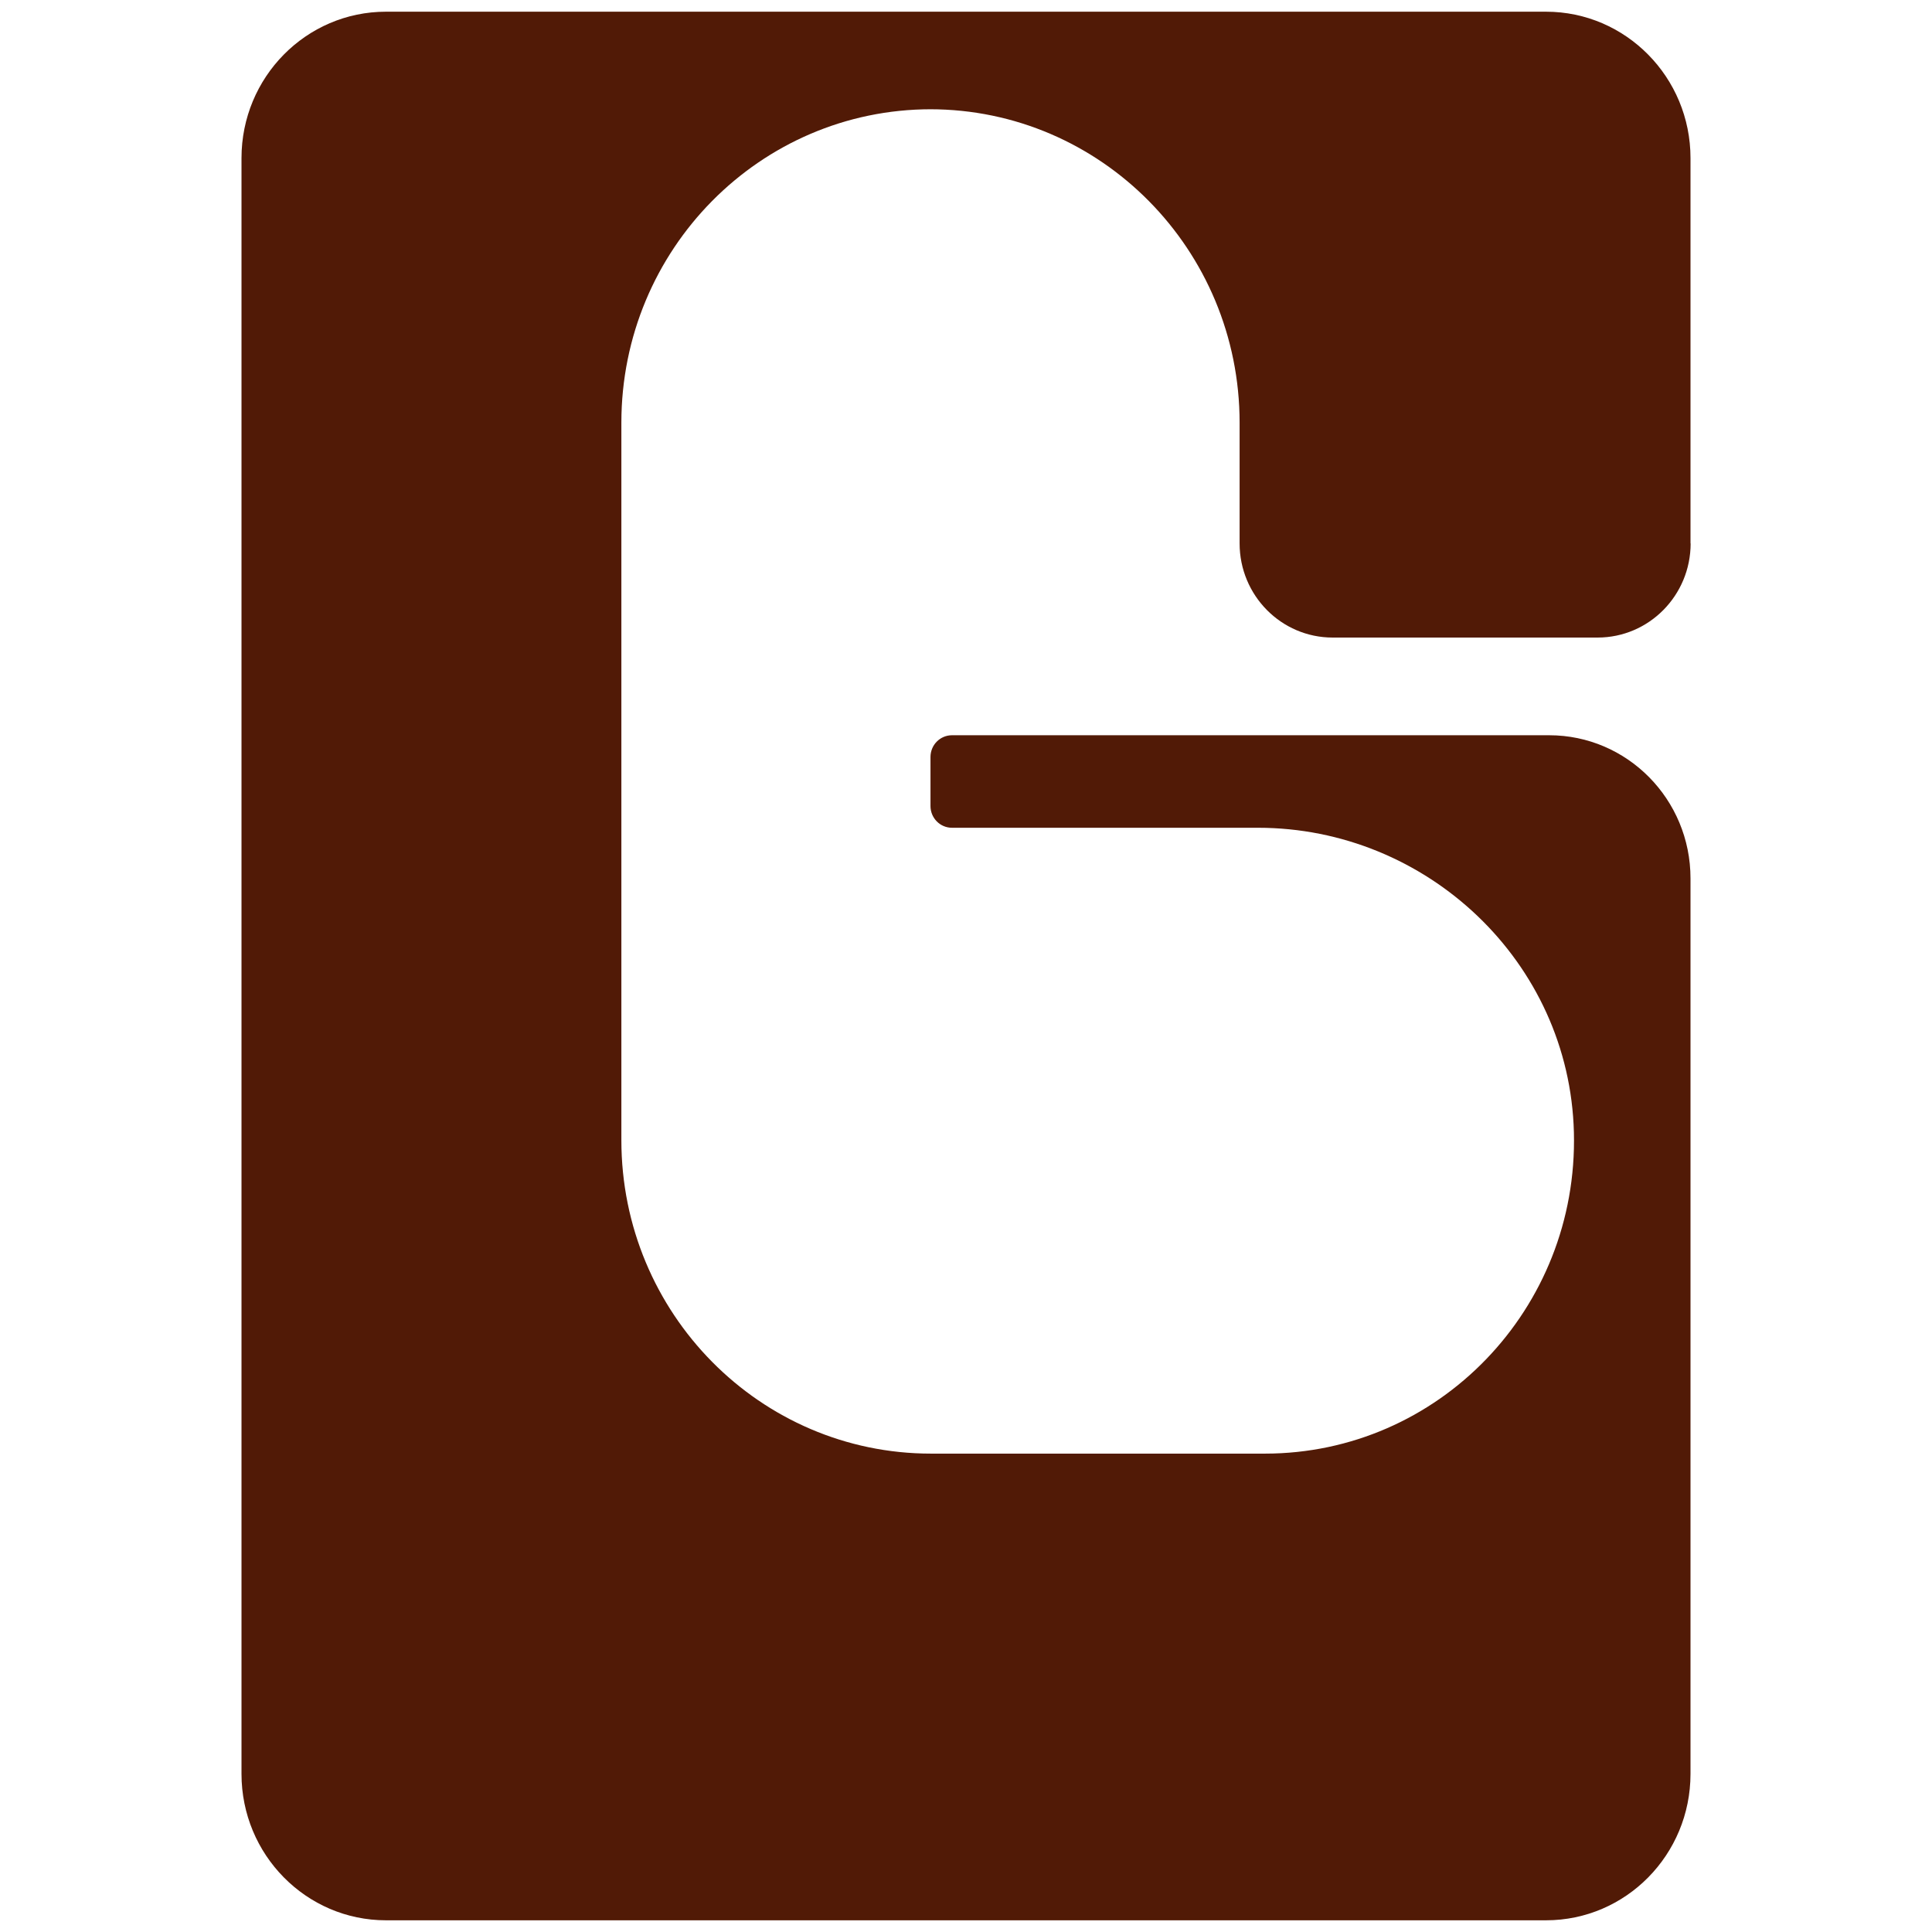 <?xml version="1.0" encoding="UTF-8"?>
<svg id="Layer_1" xmlns="http://www.w3.org/2000/svg" version="1.1" viewBox="0 0 1420 1420">
  <!-- Generator: Adobe Illustrator 29.2.1, SVG Export Plug-In . SVG Version: 2.1.0 Build 116)  -->
  <defs>
    <style>
      .st0 {
        fill: #511a06;
      }
    </style>
  </defs>
  <path class="st0" d="M1242.5,399.5V116.2c0-59.4-47.6-107.6-106.2-107.6H283.7c-58.7,0-106.2,48.2-106.2,107.6v1187.6c0,59.4,47.6,107.6,106.2,107.6h852.6c58.7,0,106.2-48.2,106.2-107.6v-658.2c0-58.1-46.5-105.2-103.9-105.2h-438.9c-8.7,0-15.8,7.1-15.8,16v36c0,8.8,7,16,15.8,16h224.9c124,0,229,98.4,232.2,223.9,3.3,129.8-99.6,236.1-227.1,236.1h-245.4c-125.7,0-227.6-103.2-227.6-230.4V310.7c0-127.3,101.9-230.4,227.6-230.4h-.8c125.7,0,227.6,103.2,227.6,230.4v88.7c0,38.2,30.6,69.2,68.4,69.2h194.7c37.8,0,68.4-31,68.4-69.2h0Z"/>
</svg>